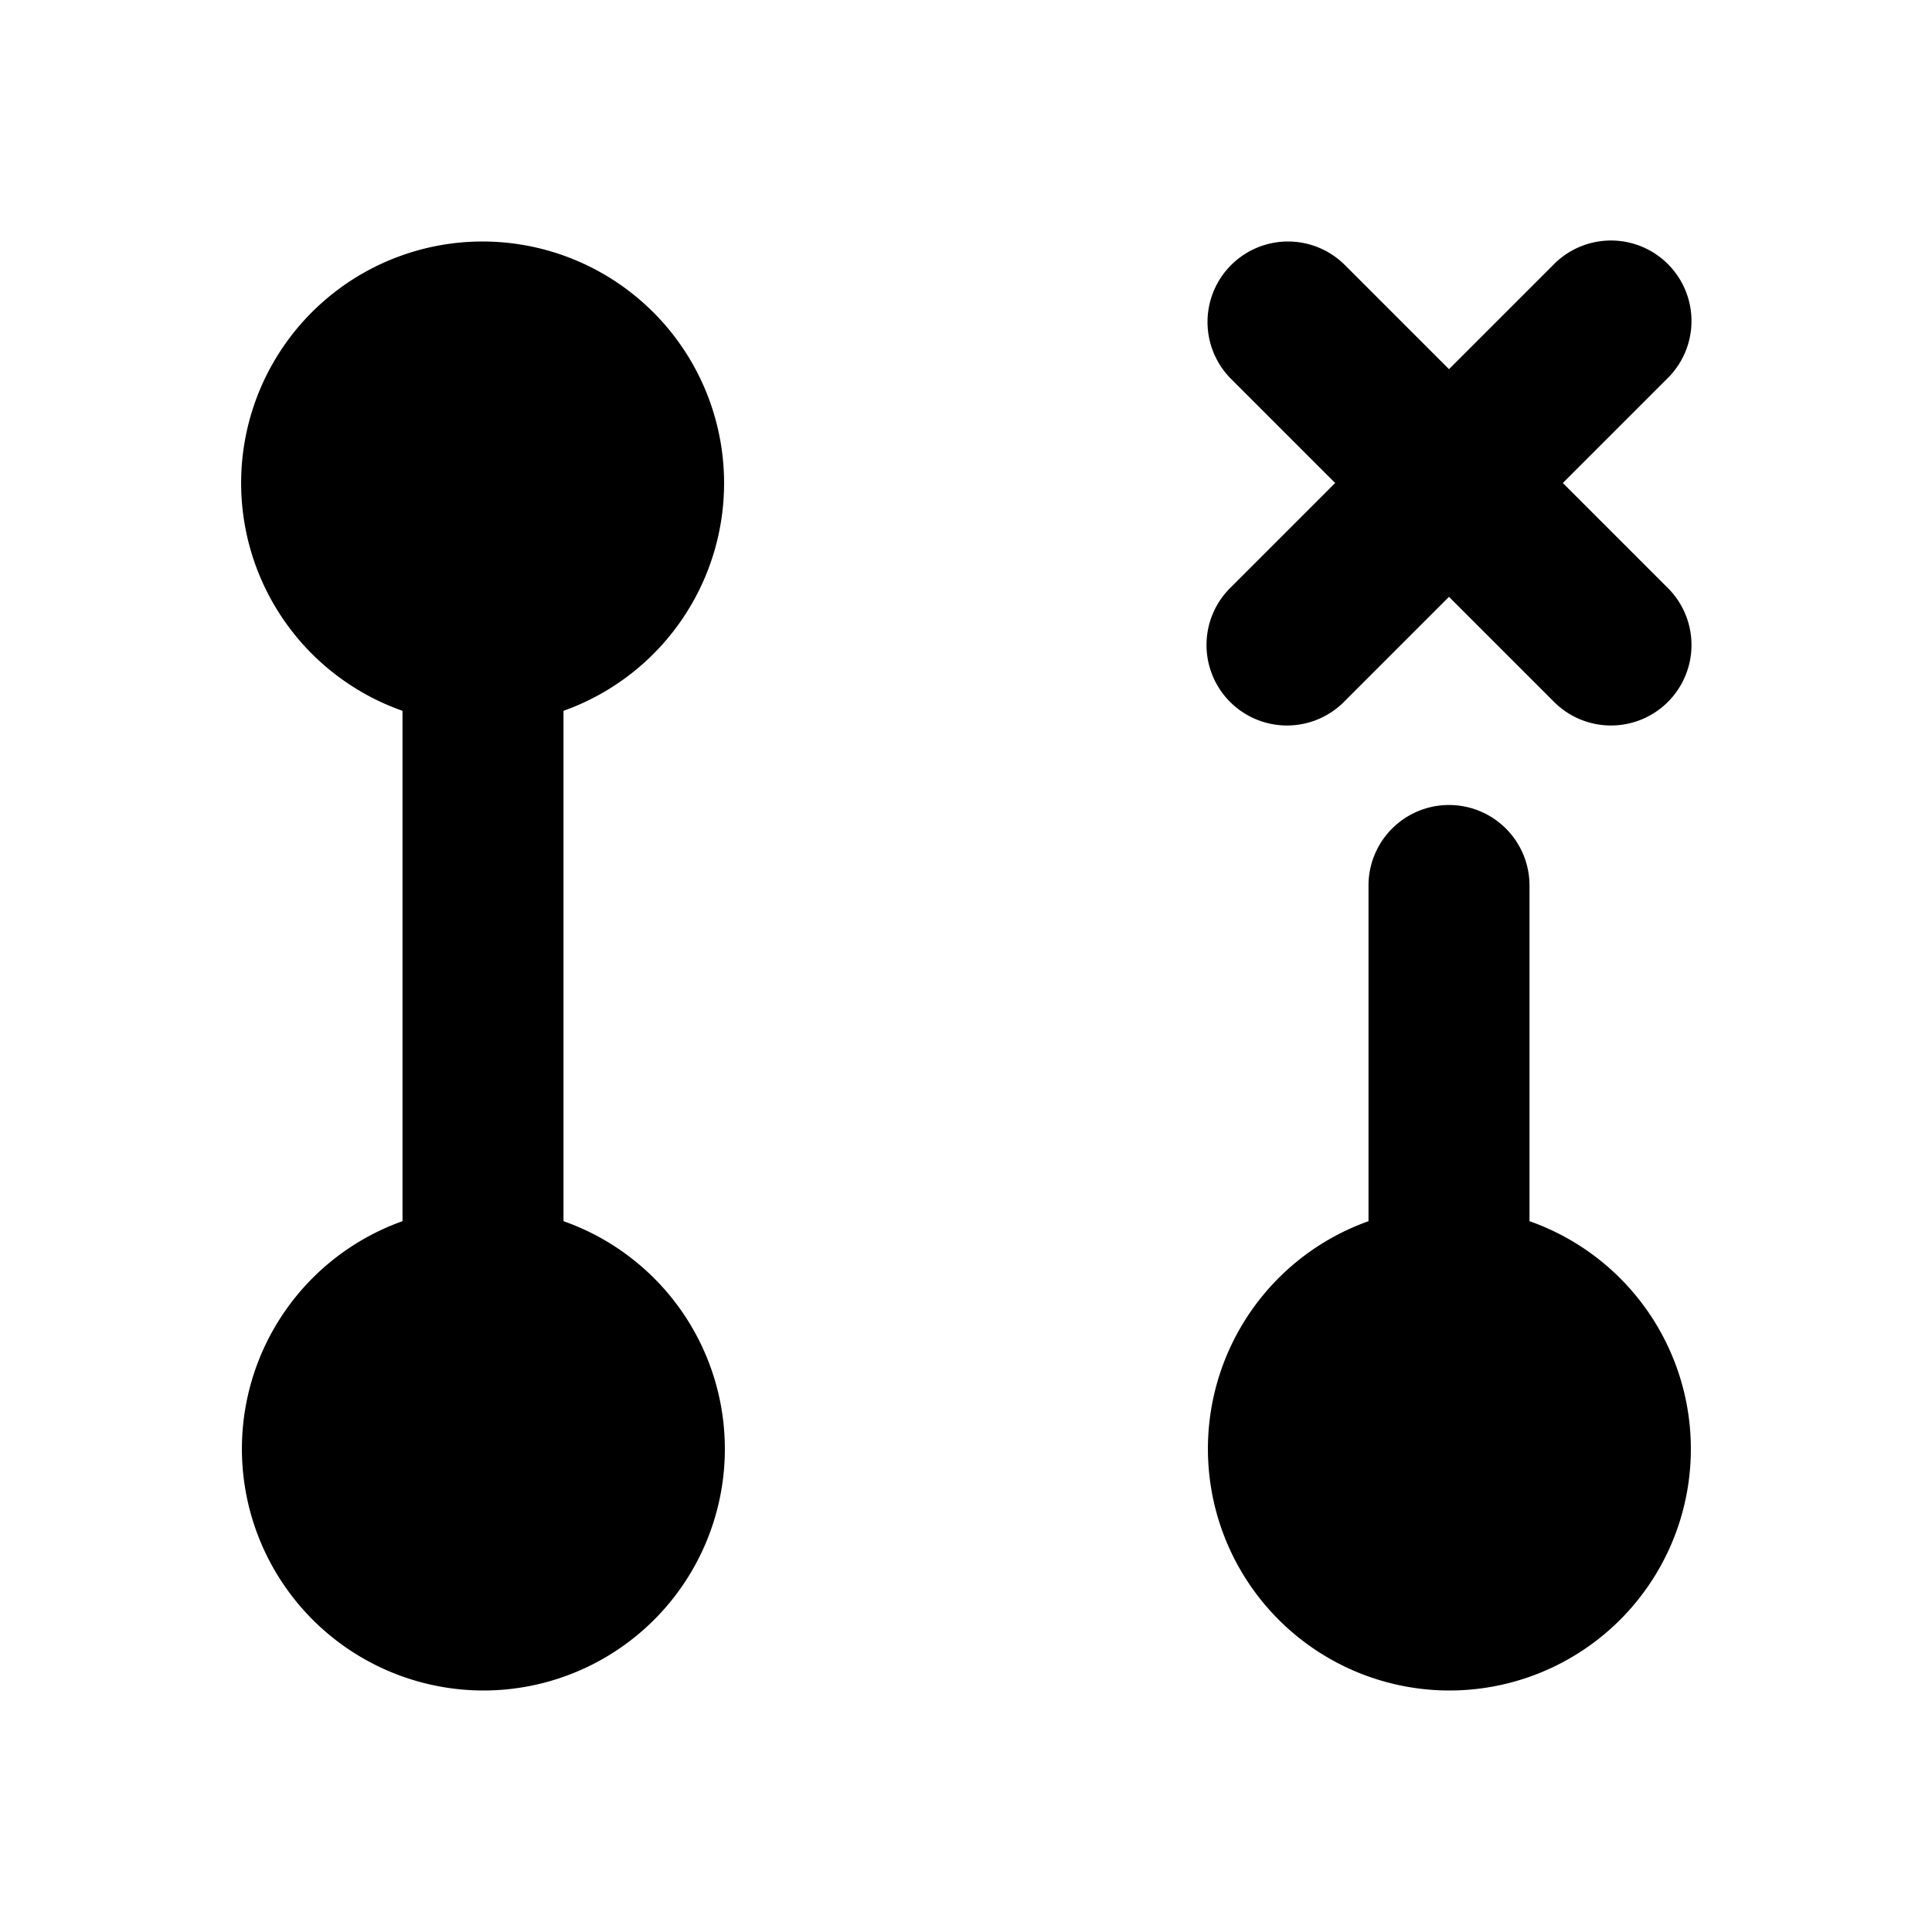 <svg xmlns="http://www.w3.org/2000/svg" viewBox="0 0 24 24"><path d="M6 3a3 3 0 0 0-1 5.83v6.34A3.002 3.002 0 0 0 6 21a3 3 0 0 0 1-5.83V8.83A3.002 3.002 0 0 0 6 3zm10 0a1 1 0 0 0-.707 1.707L16.586 6l-1.293 1.293a1 1 0 1 0 1.414 1.414L18 7.414l1.293 1.293a1 1 0 1 0 1.414-1.414L19.414 6l1.293-1.293a1 1 0 1 0-1.414-1.414L18 4.586l-1.293-1.293A1 1 0 0 0 16 3zm2 7a1 1 0 0 0-1 1v4.17A3.002 3.002 0 0 0 18 21a3 3 0 0 0 1-5.83V11a1 1 0 0 0-1-1z"/></svg>